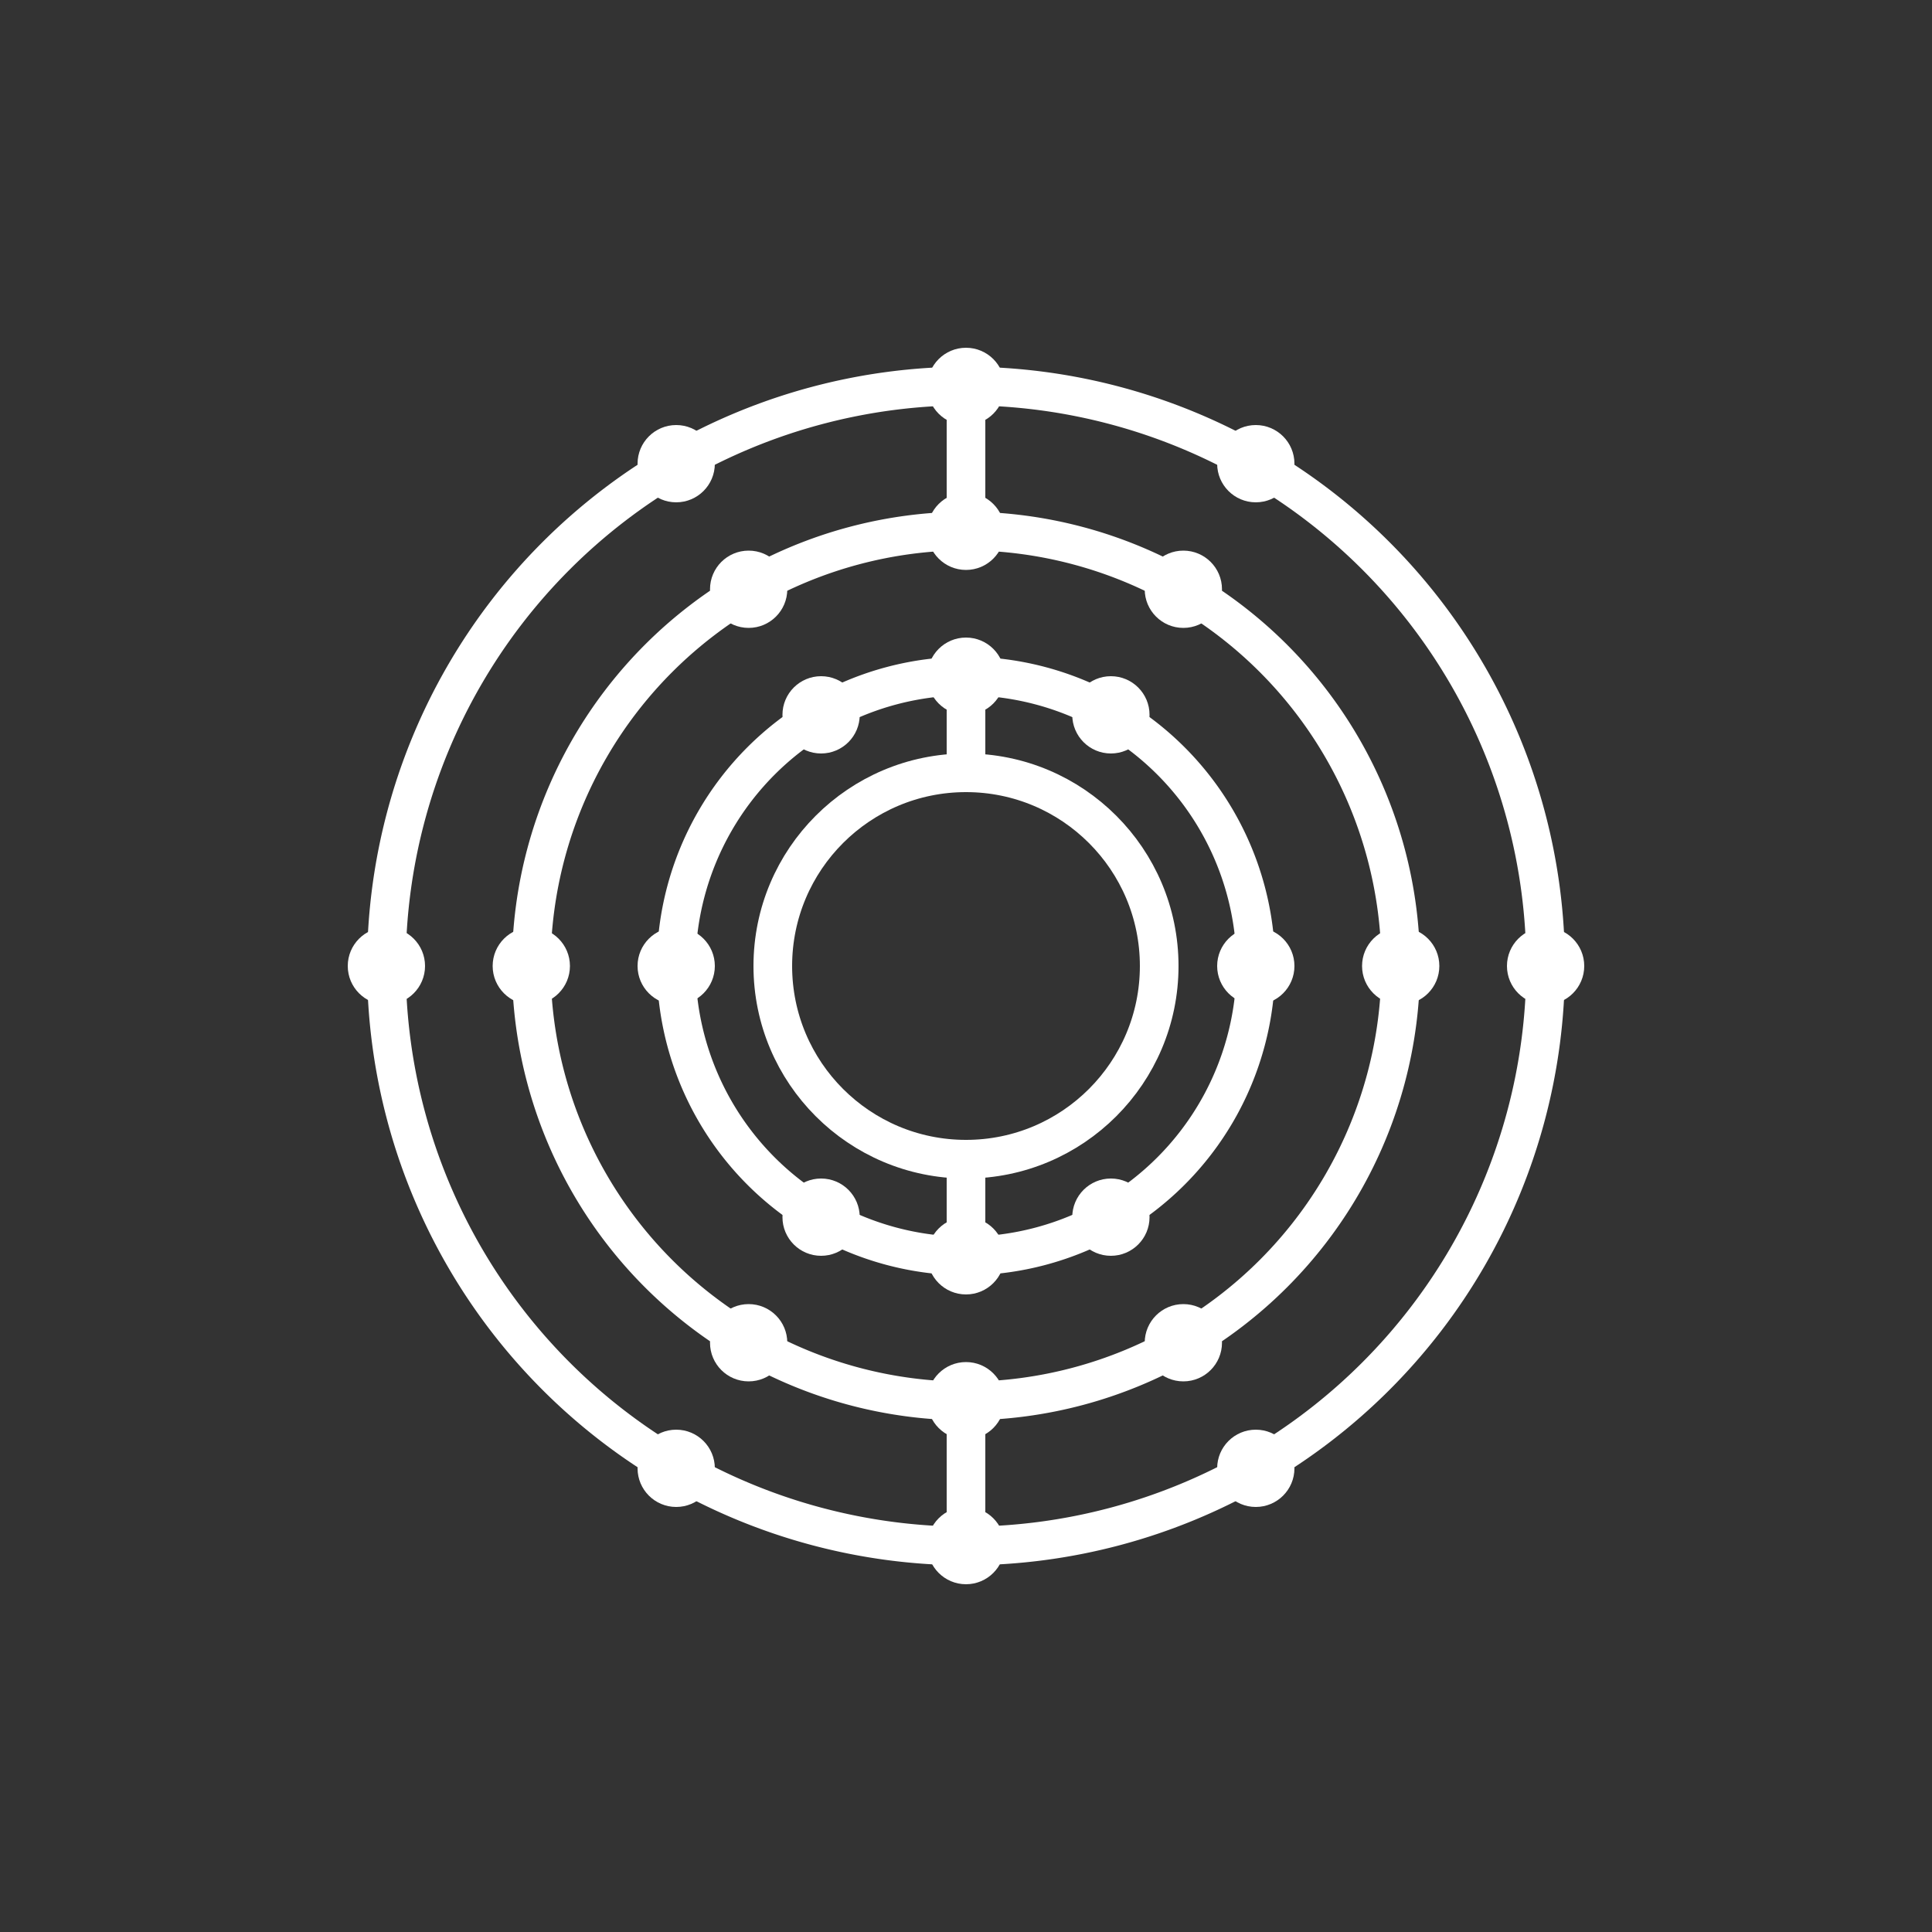 <svg xmlns="http://www.w3.org/2000/svg" viewBox="0 0 200 200">
  <rect x="0" y="0" width="200" height="200" fill="#333333" stroke="none"/>
  <!-- Circular paths with connection points -->
  <g transform="translate(100,100)">
    <!-- Center circle -->
    <circle cx="0" cy="0" r="20" fill="none" stroke="white" stroke-width="4"/>
    
    <!-- Top half -->
    <path d="M -60,0 A 60,60 0 0,1 -30,-52 M -30,-52 A 60,60 0 0,1 30,-52 M 30,-52 A 60,60 0 0,1 60,0" 
          fill="none" stroke="white" stroke-width="4"/>
    
    <path d="M -45,0 A 45,45 0 0,1 -22.5,-39 M -22.5,-39 A 45,45 0 0,1 22.5,-39 M 22.5,-39 A 45,45 0 0,1 45,0" 
          fill="none" stroke="white" stroke-width="4"/>
          
    <path d="M -30,0 A 30,30 0 0,1 -15,-26 M -15,-26 A 30,30 0 0,1 15,-26 M 15,-26 A 30,30 0 0,1 30,0" 
          fill="none" stroke="white" stroke-width="4"/>
    
    <!-- Bottom half (mirrored) -->
    <path d="M -60,0 A 60,60 0 0,0 -30,52 M -30,52 A 60,60 0 0,0 30,52 M 30,52 A 60,60 0 0,0 60,0" 
          fill="none" stroke="white" stroke-width="4"/>
    
    <path d="M -45,0 A 45,45 0 0,0 -22.5,39 M -22.5,39 A 45,45 0 0,0 22.5,39 M 22.5,39 A 45,45 0 0,0 45,0" 
          fill="none" stroke="white" stroke-width="4"/>
          
    <path d="M -30,0 A 30,30 0 0,0 -15,26 M -15,26 A 30,30 0 0,0 15,26 M 15,26 A 30,30 0 0,0 30,0" 
          fill="none" stroke="white" stroke-width="4"/>
    
    <!-- Vertical connectors -->
    <line x1="0" y1="-20" x2="0" y2="-30" stroke="white" stroke-width="4"/>
    <line x1="0" y1="-45" x2="0" y2="-60" stroke="white" stroke-width="4"/>
    <!-- Bottom connectors -->
    <line x1="0" y1="20" x2="0" y2="30" stroke="white" stroke-width="4"/>
    <line x1="0" y1="45" x2="0" y2="60" stroke="white" stroke-width="4"/>
    
    <!-- Connection points (dots) -->
    <!-- Top dots -->
    <circle cx="0" cy="-60" r="4" fill="white"/>
    <circle cx="-30" cy="-52" r="4" fill="white"/>
    <circle cx="30" cy="-52" r="4" fill="white"/>
    
    <circle cx="0" cy="-45" r="4" fill="white"/>
    <circle cx="-22.5" cy="-39" r="4" fill="white"/>
    <circle cx="22.5" cy="-39" r="4" fill="white"/>
    
    <circle cx="0" cy="-30" r="4" fill="white"/>
    <circle cx="-15" cy="-26" r="4" fill="white"/>
    <circle cx="15" cy="-26" r="4" fill="white"/>
    
    <!-- Middle dots -->
    <circle cx="-60" cy="0" r="4" fill="white"/>
    <circle cx="-45" cy="0" r="4" fill="white"/>
    <circle cx="-30" cy="0" r="4" fill="white"/>
    
    <circle cx="60" cy="0" r="4" fill="white"/>
    <circle cx="45" cy="0" r="4" fill="white"/>
    <circle cx="30" cy="0" r="4" fill="white"/>
    
    <!-- Bottom dots (mirrored) -->
    <circle cx="0" cy="60" r="4" fill="white"/>
    <circle cx="-30" cy="52" r="4" fill="white"/>
    <circle cx="30" cy="52" r="4" fill="white"/>
    
    <circle cx="0" cy="45" r="4" fill="white"/>
    <circle cx="-22.5" cy="39" r="4" fill="white"/>
    <circle cx="22.5" cy="39" r="4" fill="white"/>
    
    <circle cx="0" cy="30" r="4" fill="white"/>
    <circle cx="-15" cy="26" r="4" fill="white"/>
    <circle cx="15" cy="26" r="4" fill="white"/>
  </g>
</svg>